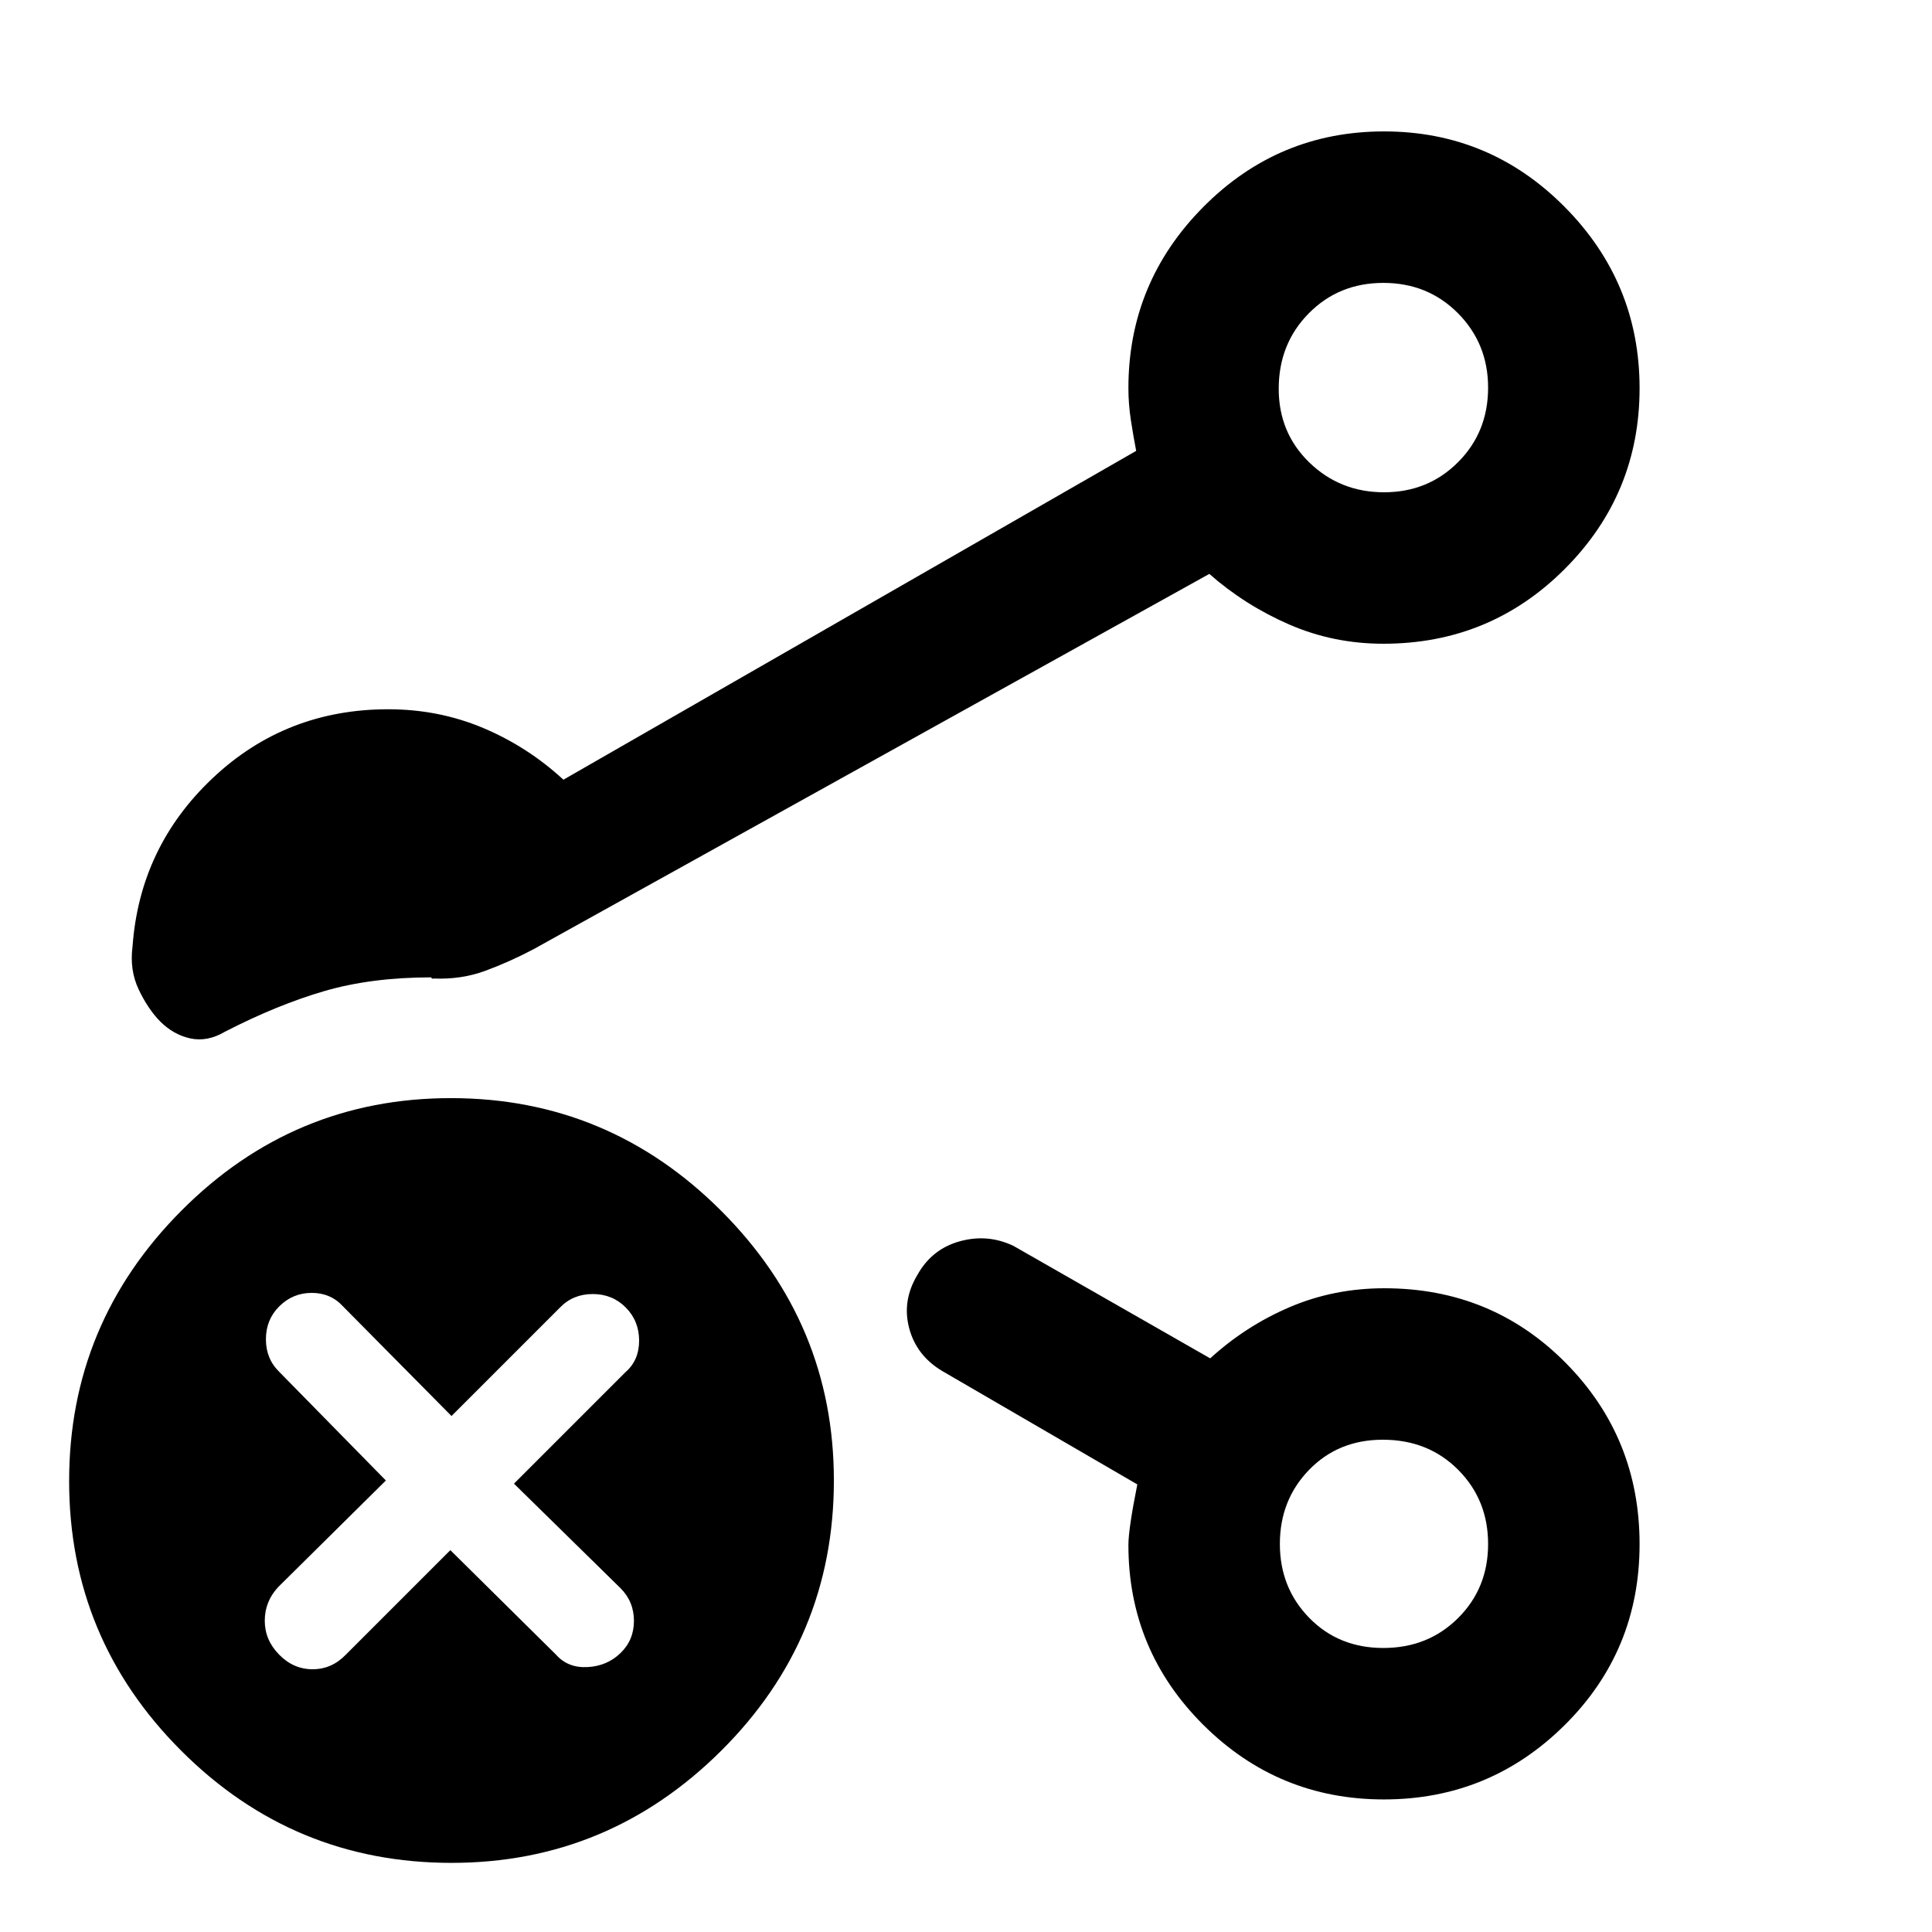 <svg xmlns="http://www.w3.org/2000/svg" height="48" viewBox="0 -960 960 960" width="48"><path d="M687.38-141.13q22.19 0 37.12-14.85 14.93-14.85 14.93-36.81 0-21.95-14.88-36.88-14.89-14.94-37.45-14.94-22.09 0-36.62 14.97-14.52 14.97-14.52 36.81 0 21.83 14.62 36.76 14.62 14.94 36.8 14.94Zm.35-574.26q21.84 0 36.77-14.95 14.93-14.95 14.93-37.04 0-21.86-14.96-36.96-14.97-15.09-37.09-15.09-22.12 0-37.05 15.12-14.94 15.13-14.94 37.5 0 21.88 15.25 36.65 15.26 14.77 37.09 14.77Zm-.32 75.26q-24.89 0-46.84-9.57-21.96-9.56-39.66-25.13L265.13-488.35q-12.26 6.45-24.13 10.79-11.87 4.34-25.52 3.78-.58.24-.96-.16-.37-.41-.24-.41-29.69 0-53.04 6.79-23.34 6.78-49.46 20.21-8.69 5.13-17.11 3.35-8.41-1.78-15.11-8.48-5.98-6.07-10.62-15.79-4.64-9.73-3.07-21.56 3.61-49.41 39.85-83.57 36.24-34.17 87.15-34.17 25.13 0 47.21 9.3 22.08 9.3 39.88 25.7l284.6-163.39q-1.43-7.43-2.65-15.37-1.21-7.93-1.21-15.8 0-52.54 37.24-90.05 37.23-37.52 89.79-37.52 52.55 0 89.76 37.53 37.21 37.52 37.21 90.07 0 52.56-37.13 89.76-37.12 37.21-90.16 37.21Zm.25 574.26q-52.55 0-89.76-37.06-37.2-37.07-37.2-89.37 0-8 4.43-30.1l-97-56.38q-12.83-7.7-16.39-21.35-3.57-13.65 4.13-26.39 7.13-12.83 21.02-16.68 13.89-3.84 26.72 2.29l97.74 55.87q17.71-16.17 39.6-25.5 21.9-9.33 46.92-9.33 53.43 0 90.13 37.09 36.7 37.09 36.7 90.08 0 52.98-37.24 89.91-37.24 36.92-89.8 36.92ZM224.35-34.35q-78.57 0-134.29-55.71-55.71-55.72-55.71-134 0-78.29 55.71-134.29 55.72-56 134-56 78.29 0 134.29 56 56 56 56 134 0 78.57-56 134.29-56 55.71-134 55.71Zm-.57-155.39 52.48 51.91q5.93 6.7 15.64 6.2t16.4-6.95q6.7-6.46 6.7-16.03 0-9.56-6.7-16.26l-52.91-51.91 55.48-55.48q6.7-5.83 6.7-15.59t-6.63-16.45q-6.62-6.7-16.41-6.7-9.78 0-16.27 6.7l-53.91 53.91-53.92-54.48q-6.12-6.7-15.52-6.7-9.39 0-16.08 6.63-6.7 6.62-6.7 16.41 0 9.78 6.7 16.27l52.91 53.91-53.48 52.92q-6.7 7.18-6.7 16.76 0 9.58 7.13 16.84 7.12 7.27 16.65 7.27 9.53 0 16.53-7.27l51.91-51.91Zm464.48-3.13Zm-.56-574.26Z"/></svg>